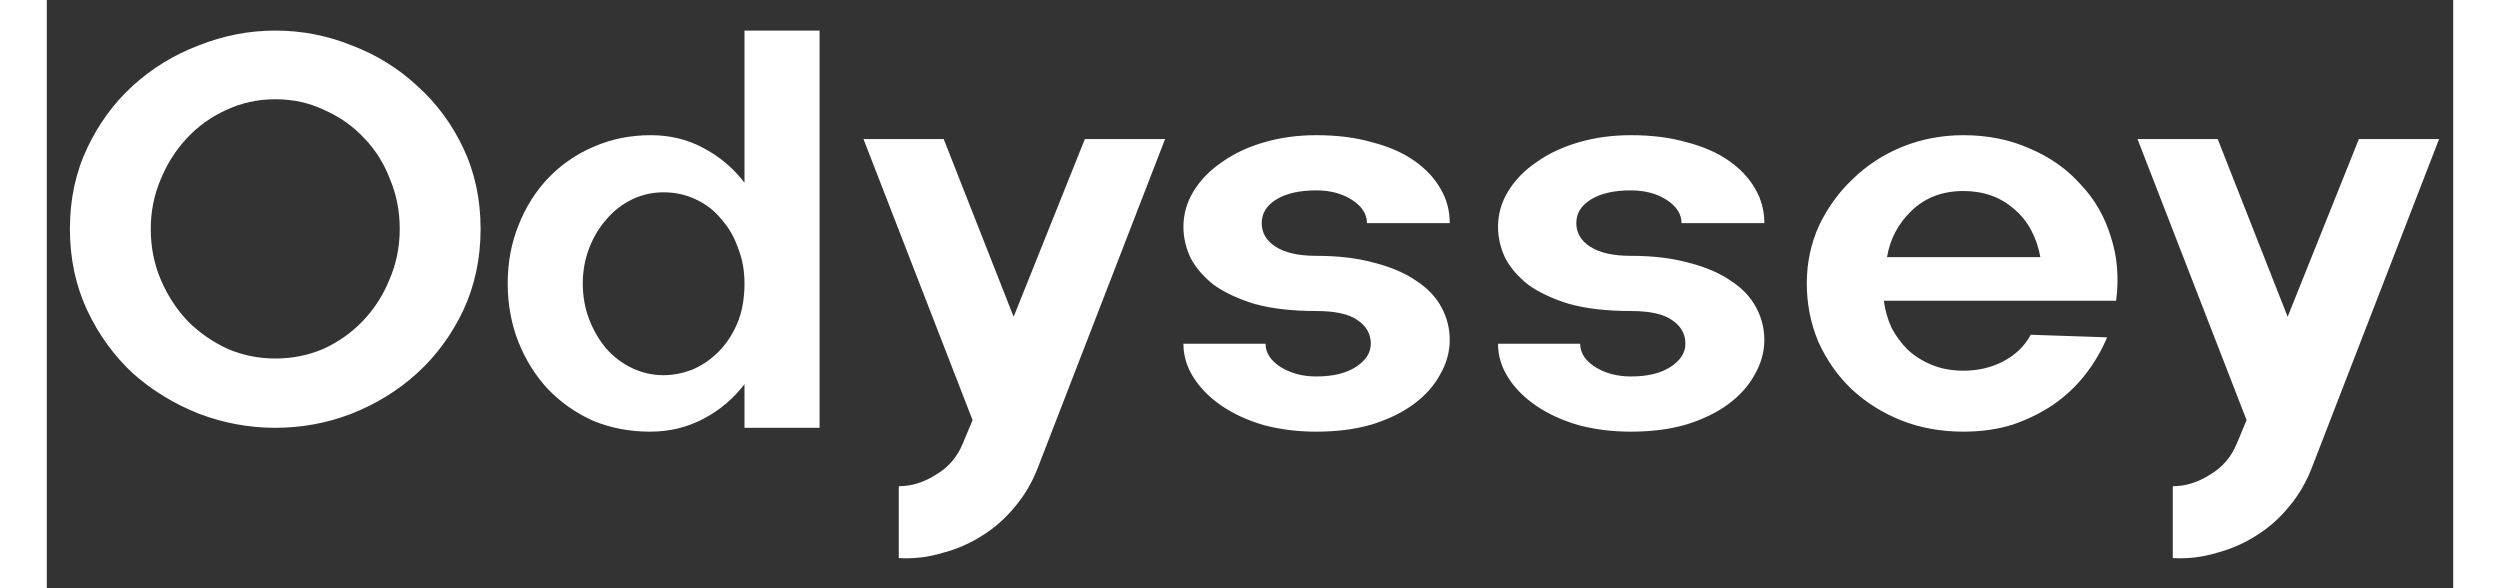 <svg width="136" height="32" viewBox="0 0 45 11" fill="none" xmlns="http://www.w3.org/2000/svg">
<rect x="0" y="0" width="45" height="11" fill="#333333" stroke="none"/>
<path d="M0.432 4.28C0.432 3.728 0.54 3.224 0.756 2.768C0.972 2.312 1.256 1.924 1.608 1.604C1.968 1.276 2.38 1.024 2.844 0.848C3.308 0.664 3.784 0.572 4.272 0.572C4.768 0.572 5.244 0.664 5.7 0.848C6.164 1.024 6.572 1.276 6.924 1.604C7.284 1.924 7.572 2.312 7.788 2.768C8.004 3.224 8.112 3.728 8.112 4.28C8.112 4.832 8.004 5.34 7.788 5.804C7.572 6.26 7.284 6.652 6.924 6.98C6.572 7.3 6.164 7.552 5.7 7.736C5.244 7.912 4.768 8 4.272 8C3.784 8 3.308 7.912 2.844 7.736C2.38 7.552 1.968 7.3 1.608 6.98C1.256 6.652 0.972 6.26 0.756 5.804C0.54 5.34 0.432 4.832 0.432 4.28ZM4.272 1.856C3.944 1.856 3.636 1.924 3.348 2.06C3.068 2.188 2.824 2.364 2.616 2.588C2.408 2.812 2.244 3.072 2.124 3.368C2.004 3.656 1.944 3.96 1.944 4.28C1.944 4.624 2.008 4.944 2.136 5.24C2.264 5.536 2.432 5.792 2.64 6.008C2.856 6.224 3.104 6.396 3.384 6.524C3.664 6.644 3.96 6.704 4.272 6.704C4.592 6.704 4.892 6.644 5.172 6.524C5.452 6.396 5.696 6.224 5.904 6.008C6.12 5.784 6.288 5.524 6.408 5.228C6.536 4.932 6.6 4.616 6.6 4.28C6.6 3.952 6.54 3.644 6.42 3.356C6.308 3.06 6.148 2.804 5.94 2.588C5.732 2.364 5.484 2.188 5.196 2.06C4.916 1.924 4.608 1.856 4.272 1.856ZM8.619 5.3C8.619 4.908 8.687 4.544 8.823 4.208C8.959 3.864 9.147 3.568 9.387 3.32C9.627 3.072 9.907 2.88 10.227 2.744C10.555 2.6 10.911 2.528 11.295 2.528C11.655 2.528 11.983 2.608 12.279 2.768C12.583 2.928 12.839 3.144 13.047 3.416V0.572H14.451V8H13.047V7.184C12.839 7.456 12.583 7.672 12.279 7.832C11.975 7.992 11.643 8.072 11.283 8.072C10.899 8.072 10.543 8.004 10.215 7.868C9.895 7.724 9.615 7.528 9.375 7.28C9.143 7.032 8.959 6.74 8.823 6.404C8.687 6.06 8.619 5.692 8.619 5.3ZM11.535 3.596C11.327 3.596 11.131 3.64 10.947 3.728C10.763 3.816 10.603 3.94 10.467 4.1C10.331 4.252 10.223 4.432 10.143 4.64C10.063 4.848 10.023 5.068 10.023 5.3C10.023 5.54 10.063 5.764 10.143 5.972C10.223 6.18 10.331 6.364 10.467 6.524C10.603 6.676 10.763 6.796 10.947 6.884C11.131 6.972 11.327 7.016 11.535 7.016C11.703 7.016 11.875 6.984 12.051 6.92C12.227 6.848 12.387 6.744 12.531 6.608C12.683 6.464 12.807 6.284 12.903 6.068C12.999 5.852 13.047 5.596 13.047 5.3C13.047 5.06 13.007 4.84 12.927 4.64C12.855 4.432 12.751 4.252 12.615 4.1C12.487 3.94 12.327 3.816 12.135 3.728C11.951 3.64 11.751 3.596 11.535 3.596ZM15.272 2.6H16.772L18.08 5.924L19.412 2.6H20.912L18.524 8.768C18.42 9.032 18.28 9.268 18.104 9.476C17.928 9.692 17.724 9.872 17.492 10.016C17.268 10.16 17.02 10.268 16.748 10.34C16.484 10.42 16.212 10.452 15.932 10.436V9.092C16.172 9.092 16.404 9.02 16.628 8.876C16.86 8.74 17.028 8.544 17.132 8.288L17.312 7.856L15.272 2.6ZM23.739 5.816C23.291 5.816 22.907 5.772 22.587 5.684C22.275 5.588 22.019 5.468 21.819 5.324C21.627 5.172 21.483 5.004 21.387 4.82C21.299 4.628 21.255 4.436 21.255 4.244C21.255 4.004 21.319 3.78 21.447 3.572C21.575 3.364 21.751 3.184 21.975 3.032C22.199 2.872 22.463 2.748 22.767 2.66C23.071 2.572 23.395 2.528 23.739 2.528C24.131 2.528 24.479 2.572 24.783 2.66C25.095 2.74 25.359 2.856 25.575 3.008C25.791 3.16 25.955 3.336 26.067 3.536C26.179 3.728 26.235 3.94 26.235 4.172H24.687C24.687 4.004 24.595 3.86 24.411 3.74C24.227 3.62 24.003 3.56 23.739 3.56C23.427 3.56 23.179 3.616 22.995 3.728C22.811 3.84 22.719 3.988 22.719 4.172C22.719 4.356 22.807 4.504 22.983 4.616C23.159 4.728 23.411 4.784 23.739 4.784C24.155 4.784 24.519 4.828 24.831 4.916C25.143 4.996 25.403 5.108 25.611 5.252C25.819 5.388 25.975 5.552 26.079 5.744C26.183 5.936 26.235 6.14 26.235 6.356C26.235 6.58 26.175 6.796 26.055 7.004C25.943 7.212 25.779 7.396 25.563 7.556C25.347 7.716 25.083 7.844 24.771 7.94C24.467 8.028 24.123 8.072 23.739 8.072C23.395 8.072 23.071 8.032 22.767 7.952C22.463 7.864 22.199 7.744 21.975 7.592C21.751 7.44 21.575 7.264 21.447 7.064C21.319 6.864 21.255 6.652 21.255 6.428H22.791C22.791 6.596 22.883 6.74 23.067 6.86C23.259 6.98 23.483 7.04 23.739 7.04C24.051 7.04 24.299 6.98 24.483 6.86C24.667 6.74 24.759 6.596 24.759 6.428C24.759 6.244 24.675 6.096 24.507 5.984C24.347 5.872 24.091 5.816 23.739 5.816ZM29.622 5.816C29.174 5.816 28.79 5.772 28.47 5.684C28.158 5.588 27.902 5.468 27.702 5.324C27.51 5.172 27.366 5.004 27.27 4.82C27.182 4.628 27.138 4.436 27.138 4.244C27.138 4.004 27.202 3.78 27.33 3.572C27.458 3.364 27.634 3.184 27.858 3.032C28.082 2.872 28.346 2.748 28.65 2.66C28.954 2.572 29.278 2.528 29.622 2.528C30.014 2.528 30.362 2.572 30.666 2.66C30.978 2.74 31.242 2.856 31.458 3.008C31.674 3.16 31.838 3.336 31.95 3.536C32.062 3.728 32.118 3.94 32.118 4.172H30.57C30.57 4.004 30.478 3.86 30.294 3.74C30.11 3.62 29.886 3.56 29.622 3.56C29.31 3.56 29.062 3.616 28.878 3.728C28.694 3.84 28.602 3.988 28.602 4.172C28.602 4.356 28.69 4.504 28.866 4.616C29.042 4.728 29.294 4.784 29.622 4.784C30.038 4.784 30.402 4.828 30.714 4.916C31.026 4.996 31.286 5.108 31.494 5.252C31.702 5.388 31.858 5.552 31.962 5.744C32.066 5.936 32.118 6.14 32.118 6.356C32.118 6.58 32.058 6.796 31.938 7.004C31.826 7.212 31.662 7.396 31.446 7.556C31.23 7.716 30.966 7.844 30.654 7.94C30.35 8.028 30.006 8.072 29.622 8.072C29.278 8.072 28.954 8.032 28.65 7.952C28.346 7.864 28.082 7.744 27.858 7.592C27.634 7.44 27.458 7.264 27.33 7.064C27.202 6.864 27.138 6.652 27.138 6.428H28.674C28.674 6.596 28.766 6.74 28.95 6.86C29.142 6.98 29.366 7.04 29.622 7.04C29.934 7.04 30.182 6.98 30.366 6.86C30.55 6.74 30.642 6.596 30.642 6.428C30.642 6.244 30.558 6.096 30.39 5.984C30.23 5.872 29.974 5.816 29.622 5.816ZM32.912 5.3C32.912 4.916 32.988 4.556 33.14 4.22C33.3 3.884 33.512 3.592 33.776 3.344C34.04 3.088 34.348 2.888 34.7 2.744C35.06 2.6 35.44 2.528 35.84 2.528C36.296 2.528 36.712 2.612 37.088 2.78C37.464 2.94 37.78 3.164 38.036 3.452C38.3 3.732 38.488 4.06 38.6 4.436C38.72 4.804 38.752 5.2 38.696 5.624H34.352C34.376 5.8 34.424 5.968 34.496 6.128C34.576 6.28 34.676 6.416 34.796 6.536C34.924 6.656 35.076 6.752 35.252 6.824C35.428 6.896 35.624 6.932 35.84 6.932C36.12 6.932 36.372 6.872 36.596 6.752C36.82 6.632 36.988 6.468 37.1 6.26L38.528 6.308C38.424 6.556 38.288 6.788 38.12 7.004C37.952 7.22 37.752 7.408 37.52 7.568C37.296 7.72 37.044 7.844 36.764 7.94C36.484 8.028 36.176 8.072 35.84 8.072C35.416 8.072 35.024 8 34.664 7.856C34.312 7.712 34.004 7.516 33.74 7.268C33.484 7.02 33.28 6.728 33.128 6.392C32.984 6.048 32.912 5.684 32.912 5.3ZM37.28 4.808C37.208 4.424 37.044 4.124 36.788 3.908C36.532 3.684 36.216 3.572 35.84 3.572C35.448 3.572 35.124 3.696 34.868 3.944C34.62 4.184 34.468 4.472 34.412 4.808H37.28ZM39.096 2.6H40.596L41.904 5.924L43.236 2.6H44.736L42.348 8.768C42.244 9.032 42.104 9.268 41.928 9.476C41.752 9.692 41.548 9.872 41.316 10.016C41.092 10.16 40.844 10.268 40.572 10.34C40.308 10.42 40.036 10.452 39.756 10.436V9.092C39.996 9.092 40.228 9.02 40.452 8.876C40.684 8.74 40.852 8.544 40.956 8.288L41.136 7.856L39.096 2.6Z" fill="white"/>
</svg>
